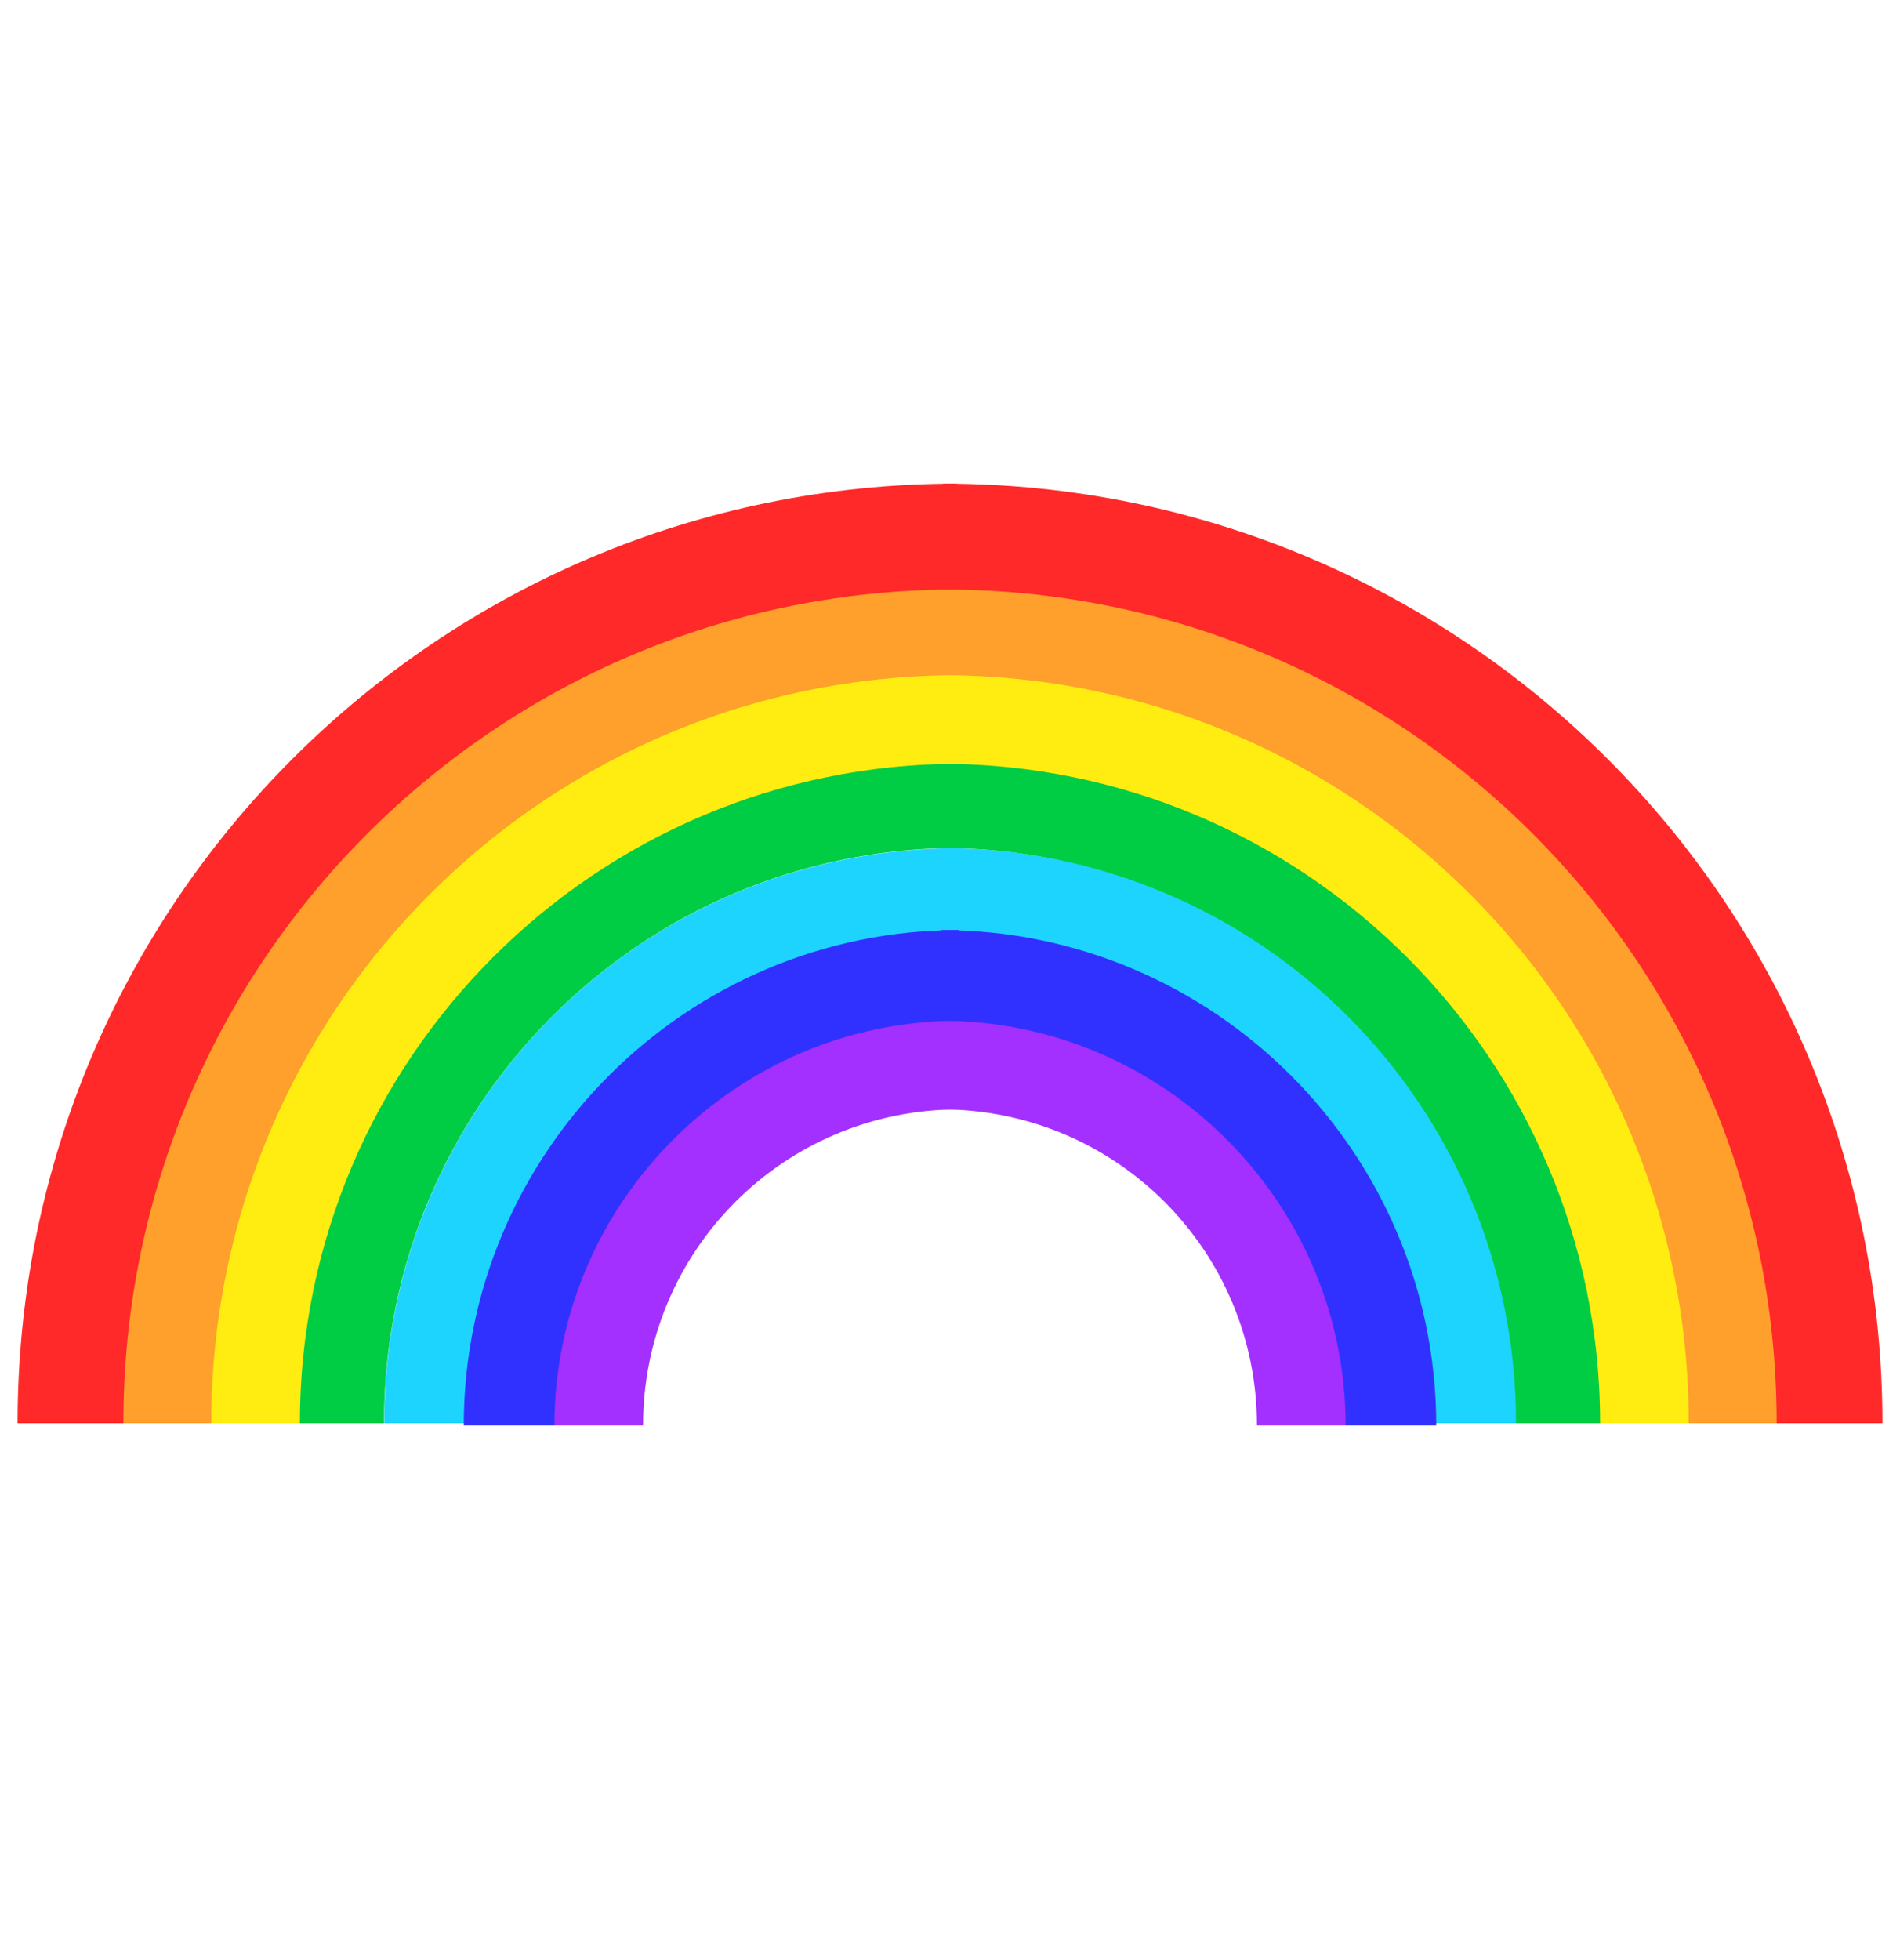<?xml version="1.0" encoding="utf-8"?>
<!-- Generator: Adobe Illustrator 24.2.1, SVG Export Plug-In . SVG Version: 6.00 Build 0)  -->
<svg version="1.1" id="Layer_1" xmlns="http://www.w3.org/2000/svg" xmlns:xlink="http://www.w3.org/1999/xlink" x="0px" y="0px"
	 viewBox="0 0 83.6 86.2" style="enable-background:new 0 0 83.6 86.2;" xml:space="preserve">
<style type="text/css">
	.st0{fill:none;stroke:#1DD4FF;stroke-width:3.99;}
	.st1{fill:none;stroke:#A430FF;stroke-width:3.99;}
	.st2{fill:none;stroke:#3131FF;stroke-width:3.99;}
	.st3{fill:none;stroke:#00CC44;stroke-width:3.99;}
	.st4{fill:none;stroke:#FFED12;stroke-width:3.99;}
	.st5{fill:none;stroke:#FF9F2C;stroke-width:3.99;}
	.st6{fill:none;stroke:#FF2929;stroke-width:4.655;}
</style>
<g id="ID0.4416364748030901">
	<path id="ID0.9403524622321129" class="st0" d="M18.9,62.6c0-12.9,10.4-23.3,23.3-23.3"/>
	<path id="ID0.9403524622321129_1_" class="st0" d="M64.8,62.6c0-12.9-10.4-23.3-23.3-23.3"/>
	<g id="ID0.18294116482138634">
		<path id="ID0.2513149478472769" class="st1" d="M26.3,62.7c0-8.8,7.1-15.9,15.9-15.9"/>
		<path id="ID0.2513149478472769_1_" class="st1" d="M57.3,62.7c0-8.8-7.1-15.9-15.9-15.9"/>
	</g>
	<g id="ID0.48375840252265334">
		<path id="ID0.3910572864115238" class="st2" d="M22.4,62.7c0-10.9,8.9-19.8,19.8-19.8"/>
		<path id="ID0.3910572864115238_1_" class="st2" d="M61.2,62.7c0-10.9-8.9-19.8-19.8-19.8"/>
	</g>
	<g id="ID0.6362090813927352">
		<path id="ID0.20220525283366442" class="st3" d="M14.9,62.6c0-15.1,12.2-27.3,27.3-27.3"/>
		<path id="ID0.20220525283366442_1_" class="st3" d="M68.7,62.6c0-15.1-12.2-27.3-27.3-27.3"/>
	</g>
	<g id="ID0.2237109406851232">
		<path id="ID0.1437523658387363" class="st4" d="M11.2,62.6c0-17.1,13.9-31,31-31"/>
		<path id="ID0.1437523658387363_1_" class="st4" d="M72.4,62.6c0-17.1-13.9-31-31-31"/>
	</g>
	<g id="ID0.628254437353462">
		<path id="ID0.09627014677971601" class="st5" d="M7.3,62.6c0-19.3,15.6-34.9,34.9-34.9"/>
		<path id="ID0.09627014677971601_1_" class="st5" d="M76.3,62.6c0-19.3-15.6-34.9-34.9-34.9"/>
	</g>
	<g id="ID0.7588445385918021">
		<path id="ID0.5399231510236859" class="st6" d="M3.1,62.6c0-21.6,17.5-39,39-39"/>
		<path id="ID0.5399231510236859_1_" class="st6" d="M80.5,62.6c0-21.6-17.5-39-39-39"/>
	</g>
</g>
</svg>
